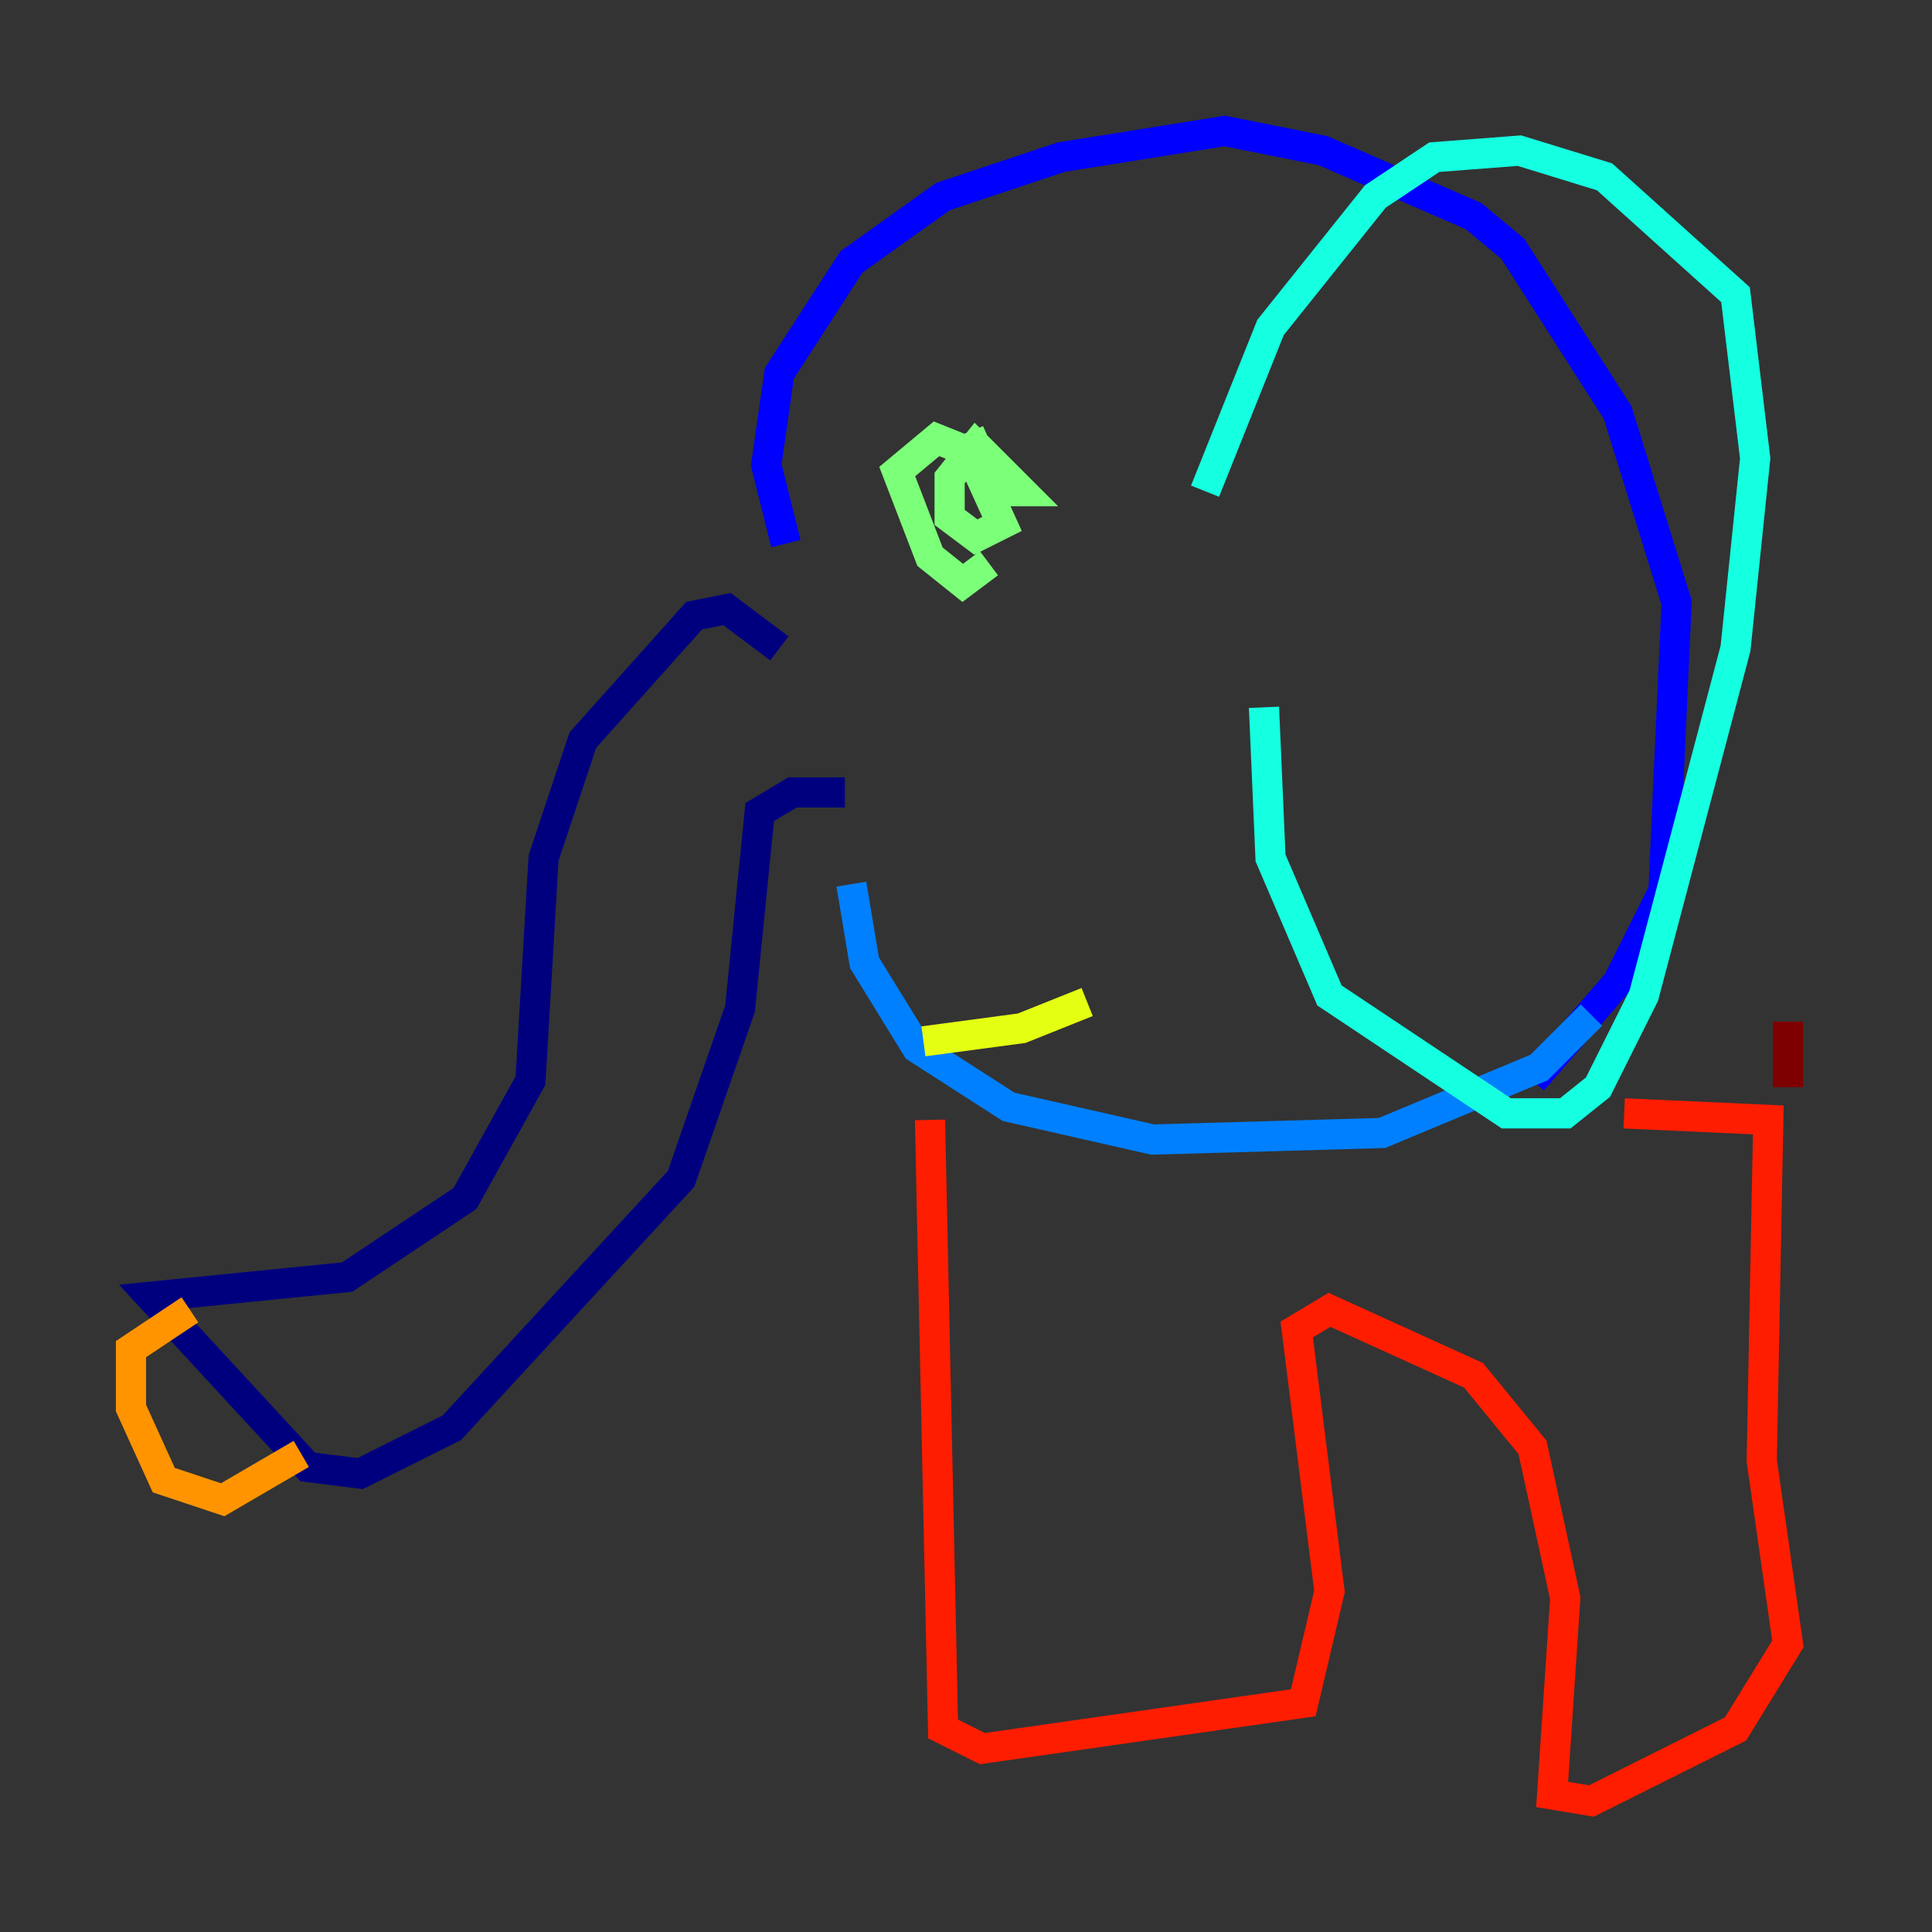 <?xml version="1.0" encoding="utf-8" ?>
<svg baseProfile="tiny" height="128" version="1.2" viewBox="0,0,128,128" width="128" xmlns="http://www.w3.org/2000/svg" xmlns:ev="http://www.w3.org/2001/xml-events" xmlns:xlink="http://www.w3.org/1999/xlink"><rect x="0" y="0" width="128" height="128" fill="#333333" stroke="none"/><defs /><polyline fill="none" points="51.634,42.956 48.163,40.352 45.993,40.786 38.617,49.031 36.014,56.841 35.146,71.593 30.807,79.403 22.997,84.61 9.98,85.912 20.393,97.193 23.864,97.627 29.939,94.59 45.125,78.102 49.031,66.82 50.332,53.803 52.502,52.502 55.973,52.502" stroke="#00007f" stroke-width="2" /><polyline fill="none" points="52.068,36.014 50.766,30.807 51.634,24.732 56.407,17.356 62.481,13.017 70.291,10.414 81.139,8.678 87.647,9.98 97.627,14.319 100.231,16.488 107.173,27.336 111.078,39.919 110.21,59.01 107.173,65.085 101.532,71.593" stroke="#0000ff" stroke-width="2" /><polyline fill="none" points="56.407,58.576 57.275,63.783 60.746,69.424 66.82,73.329 76.366,75.498 91.552,75.064 101.966,70.725 105.437,67.254" stroke="#0080ff" stroke-width="2" /><polyline fill="none" points="79.837,32.542 84.176,21.695 91.119,13.017 95.024,10.414 100.664,9.98 106.305,11.715 114.983,19.525 116.285,30.373 114.983,42.956 108.909,65.953 105.871,72.027 103.702,73.763 99.797,73.763 88.081,65.953 84.176,56.841 83.742,46.861" stroke="#15ffe1" stroke-width="2" /><polyline fill="none" points="65.519,37.315 63.783,38.617 61.614,36.881 59.444,31.241 62.047,29.071 64.217,29.939 66.386,34.712 64.651,35.58 62.915,34.278 62.915,31.675 64.651,29.505 67.688,32.542 65.953,32.542 64.217,28.637 65.519,32.108" stroke="#7cff79" stroke-width="2" /><polyline fill="none" points="72.027,66.386 67.688,68.122 61.18,68.99" stroke="#e4ff12" stroke-width="2" /><polyline fill="none" points="12.583,86.78 8.678,89.383 8.678,93.288 10.848,98.061 14.752,99.363 19.959,96.325" stroke="#ff9400" stroke-width="2" /><polyline fill="none" points="61.614,74.197 62.481,114.549 65.085,115.851 86.346,112.814 88.081,105.437 85.912,88.081 88.081,86.78 97.627,91.119 101.532,95.891 103.702,105.871 102.834,118.888 105.437,119.322 114.983,114.549 118.454,108.909 116.719,96.759 117.153,74.197 107.607,73.763" stroke="#ff1d00" stroke-width="2" /><polyline fill="none" points="118.454,72.027 118.454,67.688" stroke="#7f0000" stroke-width="2" /></svg>